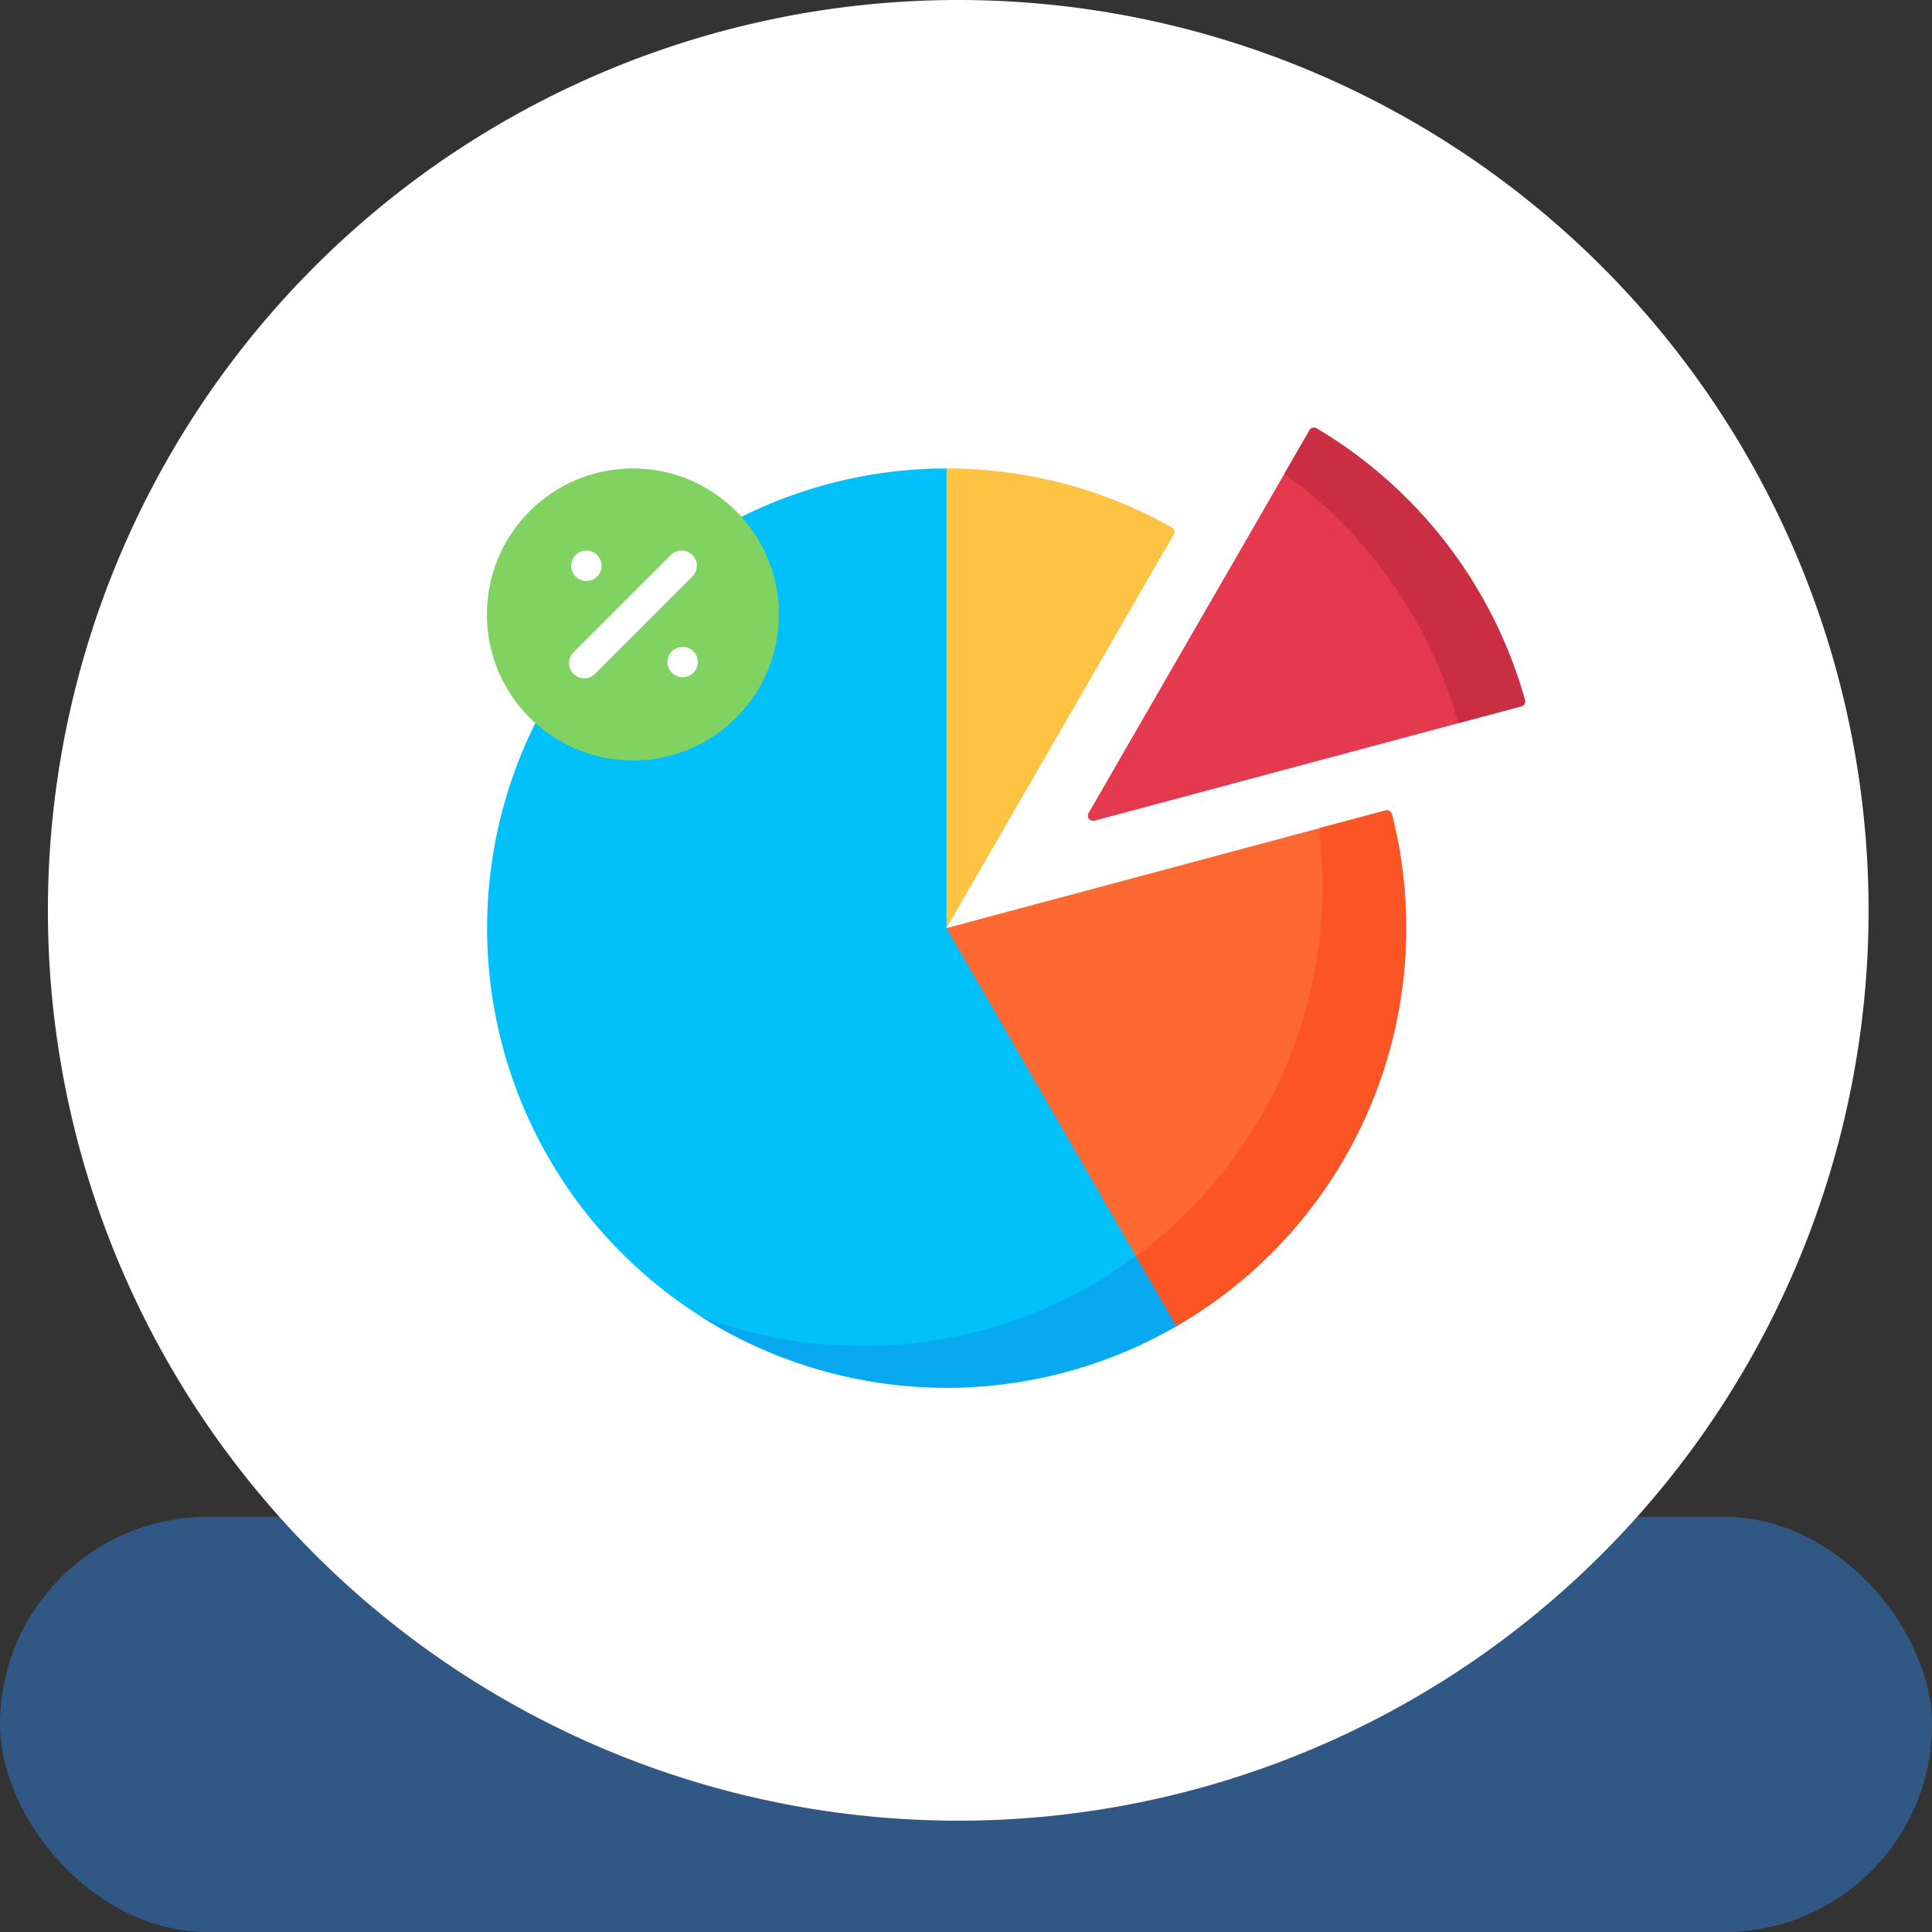 <svg xmlns="http://www.w3.org/2000/svg" width="121" height="121" viewBox="0 0 121 121">
  <rect x="0" y="0" width="121" height="121" fill="#333333" stroke="none"/>
  <g id="img4" transform="translate(-743 -1537.081)">
    <g id="Grupo_1074346" data-name="Grupo 1074346" transform="translate(357.332 -4475.919)">
      <rect id="Rectángulo_378643" data-name="Rectángulo 378643" width="121" height="26" rx="13" transform="translate(385.668 6108)" fill="#315884"/>
      <g id="Grupo_1073527" data-name="Grupo 1073527" transform="translate(-3 -36)">
        <g id="Grupo_1073526" data-name="Grupo 1073526" transform="translate(391.668 6049)">
          <g id="Grupo_1072785" data-name="Grupo 1072785" transform="translate(0 0)">
            <path id="Trazado_608385" data-name="Trazado 608385" d="M57.014,0A57.014,57.014,0,1,1,0,57.014,57.014,57.014,0,0,1,57.014,0Z" fill="none"/>
          </g>
          <g id="Grupo_1073383" data-name="Grupo 1073383" transform="translate(0 0)">
            <path id="Trazado_608385-2" data-name="Trazado 608385" d="M57.014,0A57.014,57.014,0,1,1,0,57.014,57.014,57.014,0,0,1,57.014,0Z" fill="#fff"/>
          </g>
        </g>
      </g>
    </g>
    <g id="Grupo_1100380" data-name="Grupo 1100380" transform="translate(773.494 1544.571)">
      <path id="Trazado_874548" data-name="Trazado 874548" d="M255.453,215.313a28.838,28.838,0,0,0-.89-7.132.328.328,0,0,0-.4-.234l-27.492,7.366,2.308,15.328,12.087,9.606a28.775,28.775,0,0,0,14.39-24.933Z" transform="translate(-197.881 -164.678)" fill="#fd6930"/>
      <path id="Trazado_874549" data-name="Trazado 874549" d="M204.8,43.052a28.655,28.655,0,0,0-14.109-3.689L185.46,56.715l5.233,11.433L204.923,43.5A.328.328,0,0,0,204.8,43.052Z" transform="translate(-161.907 -17.514)" fill="#ffc344"/>
      <path id="Trazado_874550" data-name="Trazado 874550" d="M28.786,39.363a28.786,28.786,0,1,0,14.4,53.719l-14.4-24.933Z" transform="translate(0 -17.514)" fill="#01c0fa"/>
      <path id="Trazado_874551" data-name="Trazado 874551" d="M325.1,208.18a.328.328,0,0,0-.4-.234l-4.167,1.117a29.07,29.07,0,0,1,.227,3.633,28.776,28.776,0,0,1-13.291,24.265l4.134,3.285a28.835,28.835,0,0,0,13.5-32.066Z" transform="translate(-268.423 -164.678)" fill="#fd5426"/>
      <path id="Trazado_874552" data-name="Trazado 874552" d="M115.517,433.44a28.721,28.721,0,0,1-10.175-1.85,28.815,28.815,0,0,0,29.8.614l-2.533-4.387A28.645,28.645,0,0,1,115.517,433.44Z" transform="translate(-91.964 -356.636)" fill="#08a9f1"/>
      <path id="Trazado_874553" data-name="Trazado 874553" d="M323.726,36.343a28.849,28.849,0,0,0-13.044-17,.328.328,0,0,0-.45.119L296.4,43.429a.327.327,0,0,0,.368.48l26.729-7.162A.328.328,0,0,0,323.726,36.343Z" transform="translate(-258.716)" fill="#e53950"/>
      <path id="Trazado_874554" data-name="Trazado 874554" d="M408.39,36.343a28.85,28.85,0,0,0-13.044-17,.328.328,0,0,0-.45.119l-1.564,2.708A28.828,28.828,0,0,1,404.2,37.74a.329.329,0,0,1,.011.065l3.948-1.058A.328.328,0,0,0,408.39,36.343Z" transform="translate(-343.381)" fill="#ca2e43"/>
      <circle id="Elipse_11528" data-name="Elipse 11528" cx="9.144" cy="9.144" r="9.144" transform="translate(0 21.849)" fill="#80d261"/>
      <path id="Trazado_874555" data-name="Trazado 874555" d="M41.453,87.865a.952.952,0,0,1-.673-1.626l6.1-6.1a.952.952,0,0,1,1.347,1.347l-6.1,6.1a.949.949,0,0,1-.673.279Z" transform="translate(-35.357 -52.871)" fill="#fff"/>
      <g id="Grupo_1100377" data-name="Grupo 1100377" transform="translate(5.28 26.993)">
        <g id="Grupo_1100376" data-name="Grupo 1100376" transform="translate(0 0)">
          <circle id="Elipse_11529" data-name="Elipse 11529" cx="0.952" cy="0.952" r="0.952" fill="#fff"/>
        </g>
      </g>
      <g id="Grupo_1100379" data-name="Grupo 1100379" transform="translate(11.307 33.02)">
        <g id="Grupo_1100378" data-name="Grupo 1100378">
          <circle id="Elipse_11530" data-name="Elipse 11530" cx="0.952" cy="0.952" r="0.952" fill="#fff"/>
        </g>
      </g>
    </g>
  </g>
</svg>

